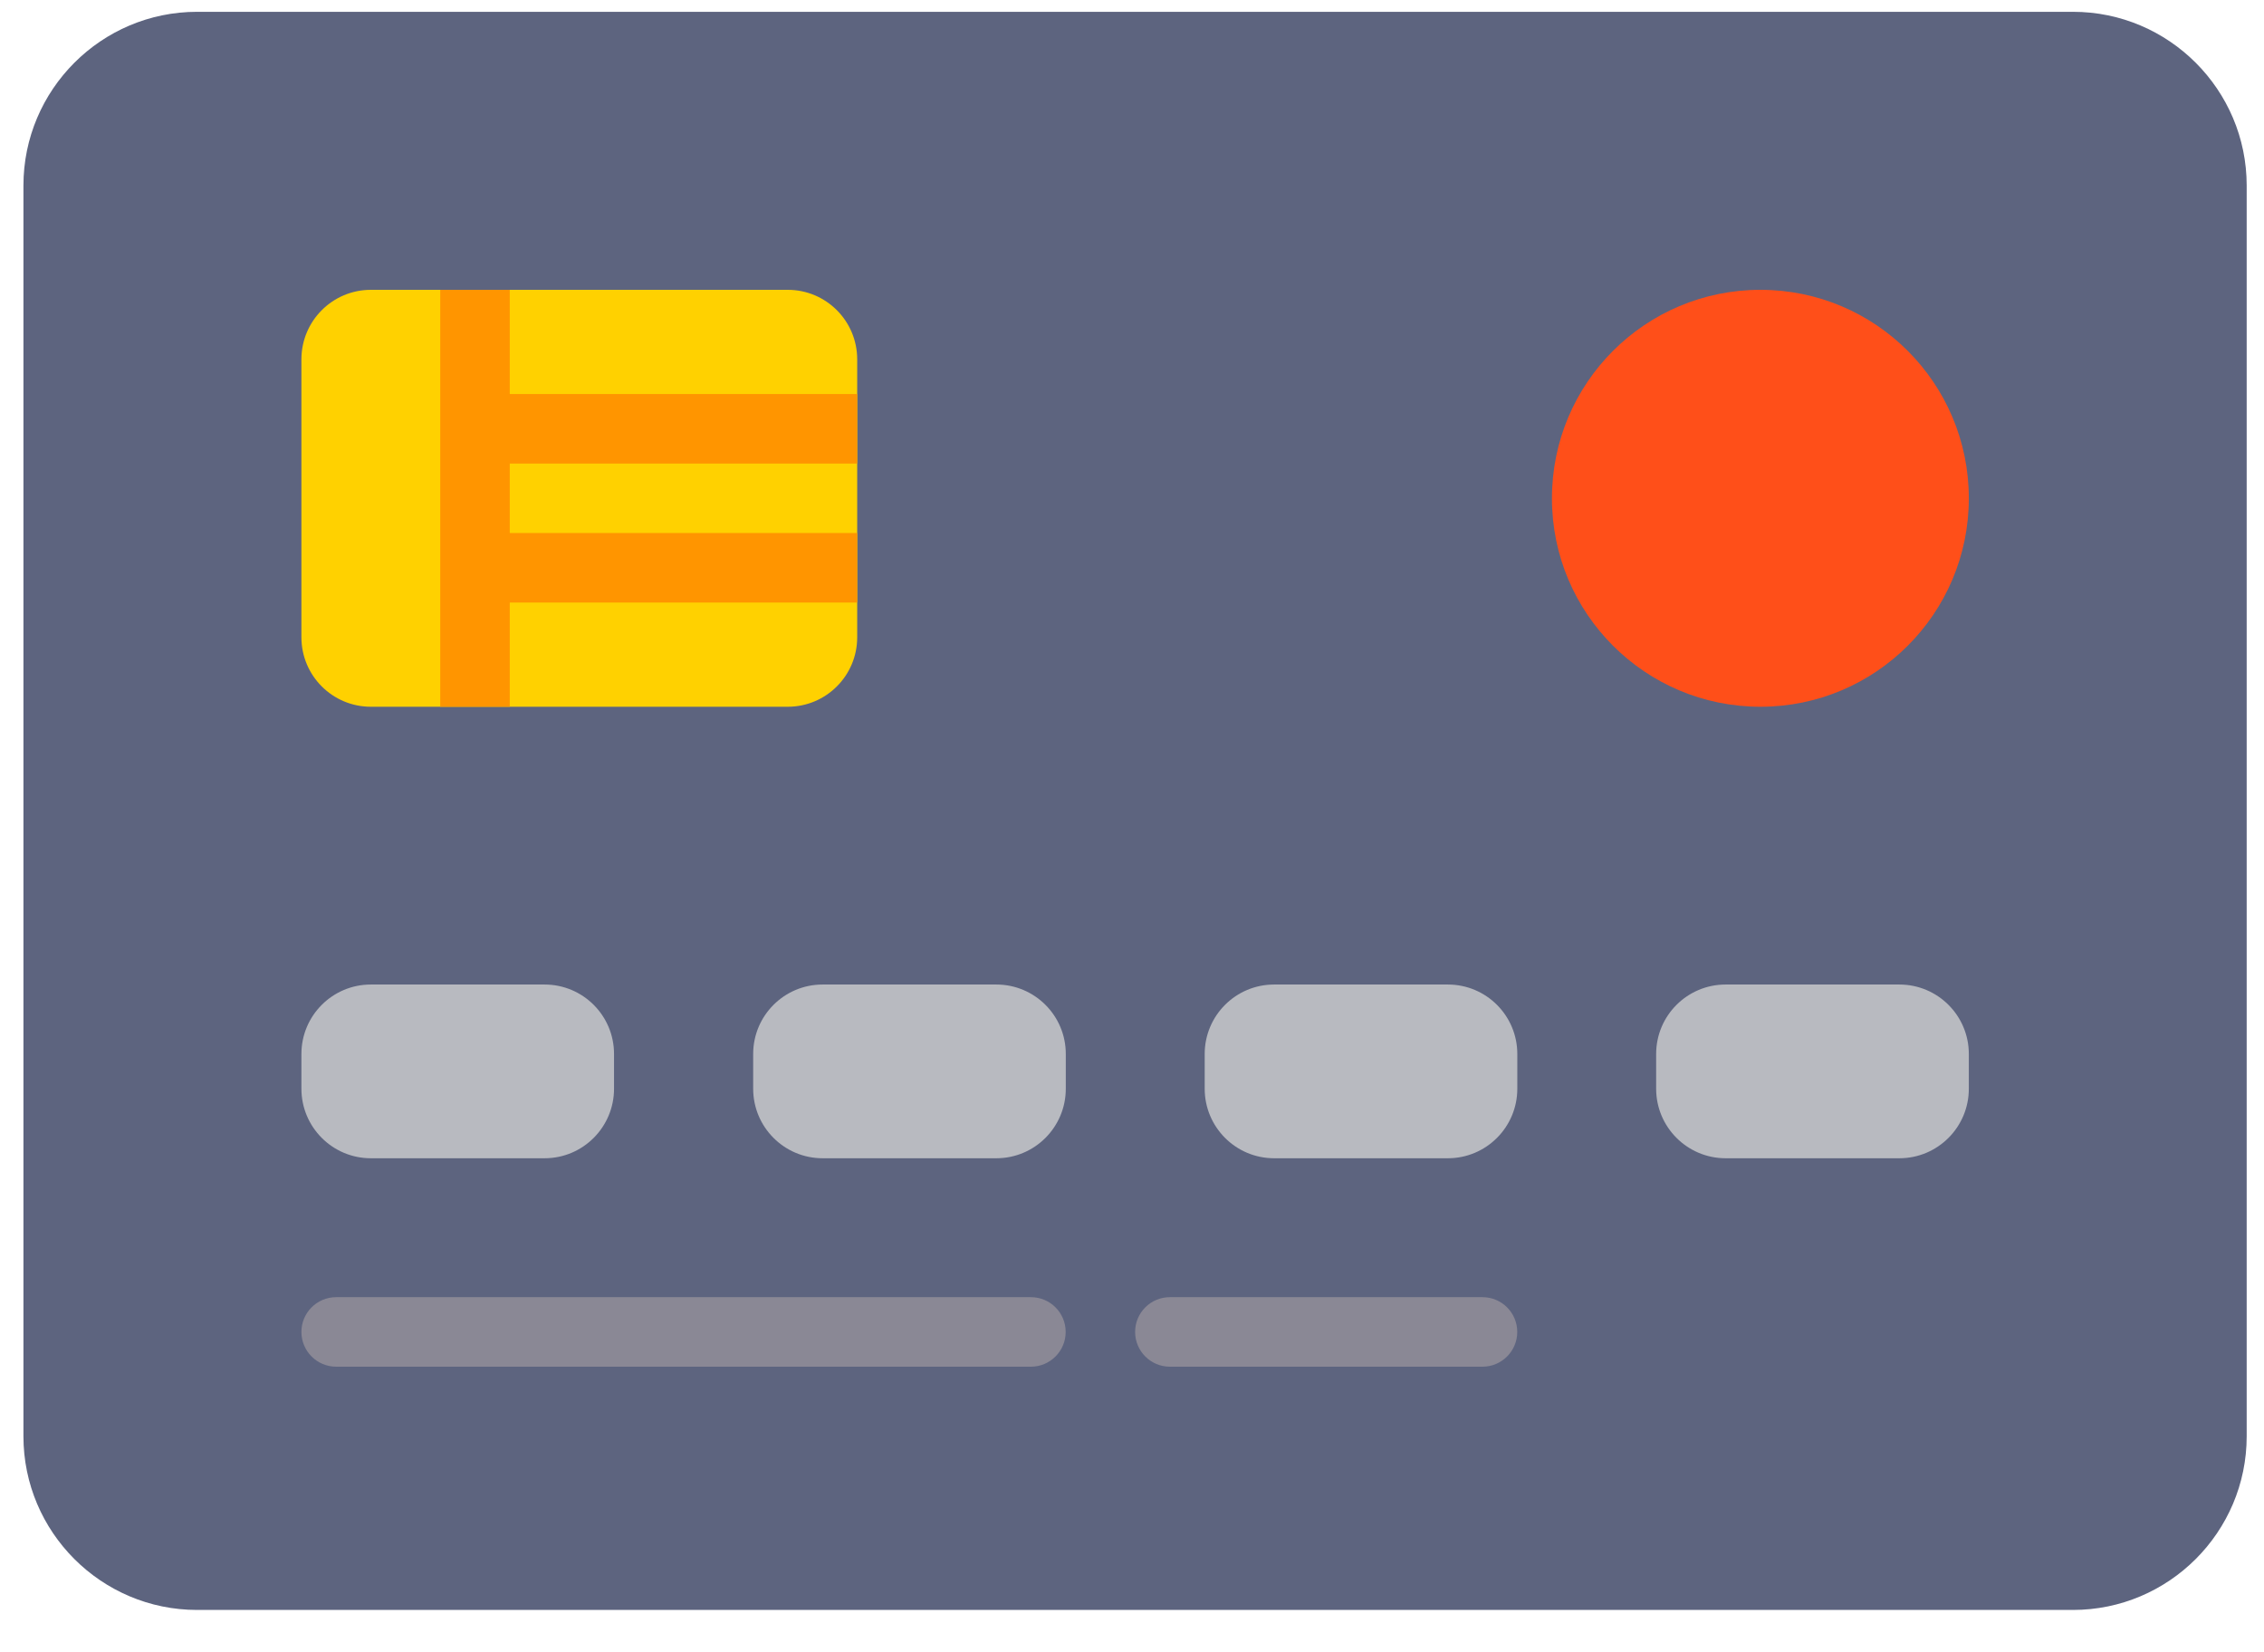 <svg width="37" height="27" viewBox="0 0 37 27" fill="none" xmlns="http://www.w3.org/2000/svg">
<path d="M33.878 0.193H3.221C1.656 0.193 0.383 1.467 0.383 3.032V23.47C0.383 25.035 1.656 26.308 3.221 26.308H33.878C35.443 26.308 36.717 25.035 36.717 23.47V3.032C36.717 1.467 35.443 0.193 33.878 0.193Z" fill="#5D647F"/>
<path d="M12.874 11.549H6.061C5.434 11.549 4.926 11.041 4.926 10.414V5.872C4.926 5.245 5.434 4.736 6.061 4.736H12.874C13.501 4.736 14.009 5.245 14.009 5.872V10.414C14.009 11.041 13.501 11.549 12.874 11.549Z" fill="#FFD100"/>
<path d="M8.9 18.927H6.061C5.434 18.927 4.926 18.418 4.926 17.791V17.223C4.926 16.596 5.434 16.088 6.061 16.088H8.9C9.527 16.088 10.035 16.596 10.035 17.223V17.791C10.035 18.418 9.527 18.927 8.9 18.927Z" fill="#B8BAC0"/>
<path d="M16.283 18.927H13.444C12.817 18.927 12.309 18.418 12.309 17.791V17.223C12.309 16.596 12.817 16.088 13.444 16.088H16.283C16.91 16.088 17.418 16.596 17.418 17.223V17.791C17.418 18.418 16.91 18.927 16.283 18.927Z" fill="#B8BAC0"/>
<path d="M23.662 18.927H20.823C20.196 18.927 19.688 18.418 19.688 17.791V17.223C19.688 16.596 20.196 16.088 20.823 16.088H23.662C24.289 16.088 24.797 16.596 24.797 17.223V17.791C24.797 18.418 24.289 18.927 23.662 18.927Z" fill="#B8BAC0"/>
<path d="M31.04 18.927H28.202C27.575 18.927 27.066 18.418 27.066 17.791V17.223C27.066 16.596 27.575 16.088 28.202 16.088H31.04C31.668 16.088 32.176 16.596 32.176 17.223V17.791C32.176 18.418 31.668 18.927 31.04 18.927Z" fill="#B8BAC0"/>
<path d="M16.848 22.333H5.494C5.18 22.333 4.926 22.078 4.926 21.765C4.926 21.451 5.18 21.197 5.494 21.197H16.848C17.162 21.197 17.416 21.451 17.416 21.765C17.416 22.078 17.162 22.333 16.848 22.333Z" fill="#8A8895"/>
<path d="M24.228 22.333H19.119C18.805 22.333 18.551 22.078 18.551 21.765C18.551 21.451 18.805 21.197 19.119 21.197H24.228C24.542 21.197 24.796 21.451 24.796 21.765C24.796 22.078 24.542 22.333 24.228 22.333Z" fill="#8A8895"/>
<path d="M14.008 8.71H8.331V7.575H14.008V6.439H8.331V4.736H7.195V11.549H8.331V9.846H14.008V8.71Z" fill="#FF9500"/>
<path d="M28.77 11.549C30.651 11.549 32.176 10.024 32.176 8.143C32.176 6.261 30.651 4.736 28.77 4.736C26.888 4.736 25.363 6.261 25.363 8.143C25.363 10.024 26.888 11.549 28.77 11.549Z" fill="#FF4F19"/>
</svg>

